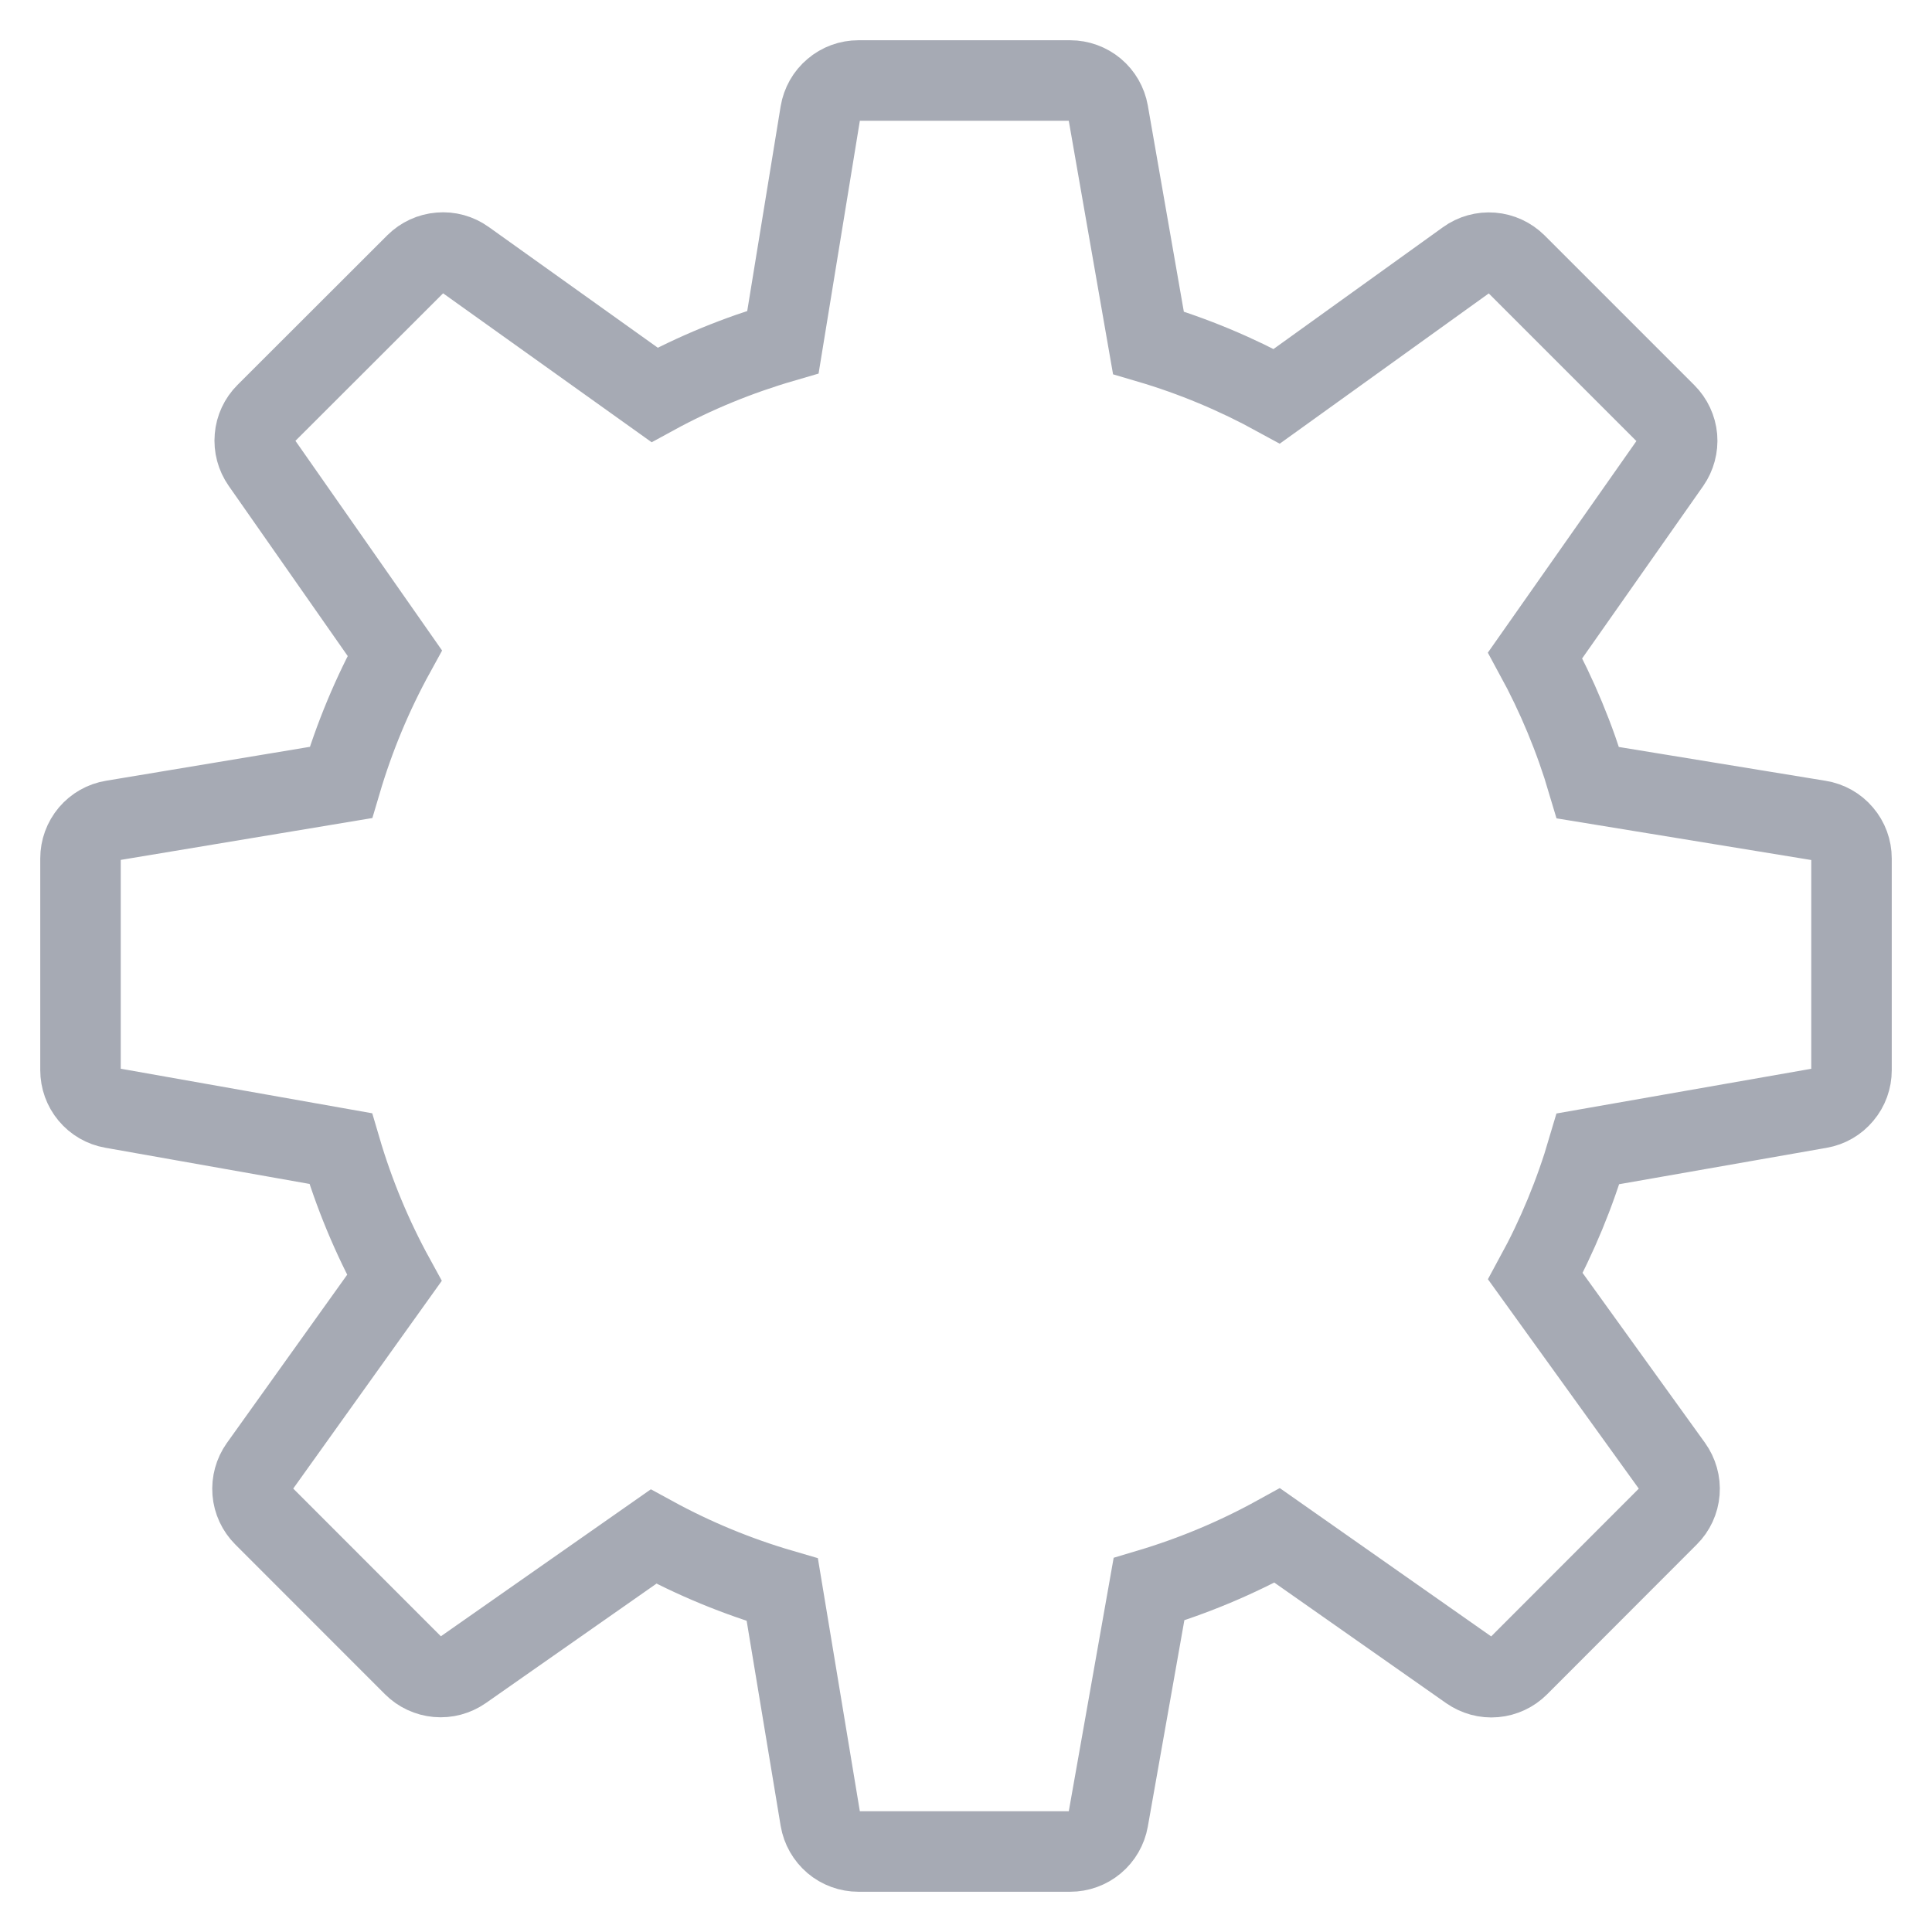 <svg width="24" height="24" viewBox="0 0 24 24" fill="none" xmlns="http://www.w3.org/2000/svg">
<path d="M10.354 1.114C10.44 1.04 10.55 1 10.663 1H13.294C13.406 1 13.516 1.04 13.602 1.112C13.688 1.184 13.746 1.285 13.766 1.396L14.266 4.258C14.827 4.423 15.359 4.647 15.861 4.922L18.216 3.229C18.308 3.162 18.421 3.131 18.534 3.14C18.647 3.149 18.753 3.198 18.834 3.278L20.694 5.138C20.774 5.218 20.823 5.323 20.833 5.435C20.842 5.547 20.812 5.659 20.748 5.751L19.07 8.141C19.342 8.64 19.562 9.168 19.726 9.723L22.599 10.193C22.711 10.211 22.813 10.268 22.886 10.355C22.96 10.441 23 10.551 23 10.664V13.295C23 13.407 22.961 13.516 22.888 13.602C22.816 13.689 22.716 13.747 22.605 13.766L19.727 14.271C19.564 14.826 19.345 15.355 19.073 15.854L20.774 18.215C20.84 18.308 20.872 18.42 20.863 18.533C20.854 18.646 20.805 18.753 20.724 18.833L18.864 20.695C18.785 20.774 18.68 20.823 18.568 20.833C18.456 20.843 18.344 20.812 18.252 20.748L15.866 19.074C15.364 19.351 14.832 19.575 14.273 19.742L13.766 22.605C13.746 22.716 13.688 22.816 13.602 22.888C13.515 22.961 13.406 23 13.294 23H10.663C10.55 23 10.44 22.96 10.354 22.887C10.268 22.813 10.21 22.712 10.191 22.6L9.718 19.748C9.156 19.584 8.622 19.363 8.118 19.088L5.748 20.747C5.655 20.811 5.544 20.841 5.432 20.831C5.32 20.821 5.215 20.772 5.136 20.693L3.276 18.832C3.196 18.752 3.147 18.646 3.138 18.534C3.129 18.421 3.16 18.308 3.225 18.216L4.899 15.875C4.621 15.368 4.398 14.832 4.232 14.268L1.394 13.765C1.284 13.746 1.183 13.688 1.111 13.601C1.039 13.515 1 13.406 1 13.294V10.663C1 10.55 1.04 10.441 1.113 10.354C1.186 10.268 1.287 10.21 1.399 10.192L4.235 9.72C4.402 9.155 4.626 8.619 4.904 8.113L3.25 5.748C3.186 5.656 3.156 5.544 3.166 5.432C3.175 5.32 3.224 5.215 3.304 5.135L5.165 3.276C5.245 3.197 5.35 3.148 5.463 3.139C5.576 3.129 5.688 3.16 5.78 3.226L8.131 4.905C8.633 4.631 9.167 4.412 9.726 4.249L10.191 1.401C10.21 1.289 10.267 1.187 10.354 1.114Z" stroke="#A6AAB4"/>
</svg>
